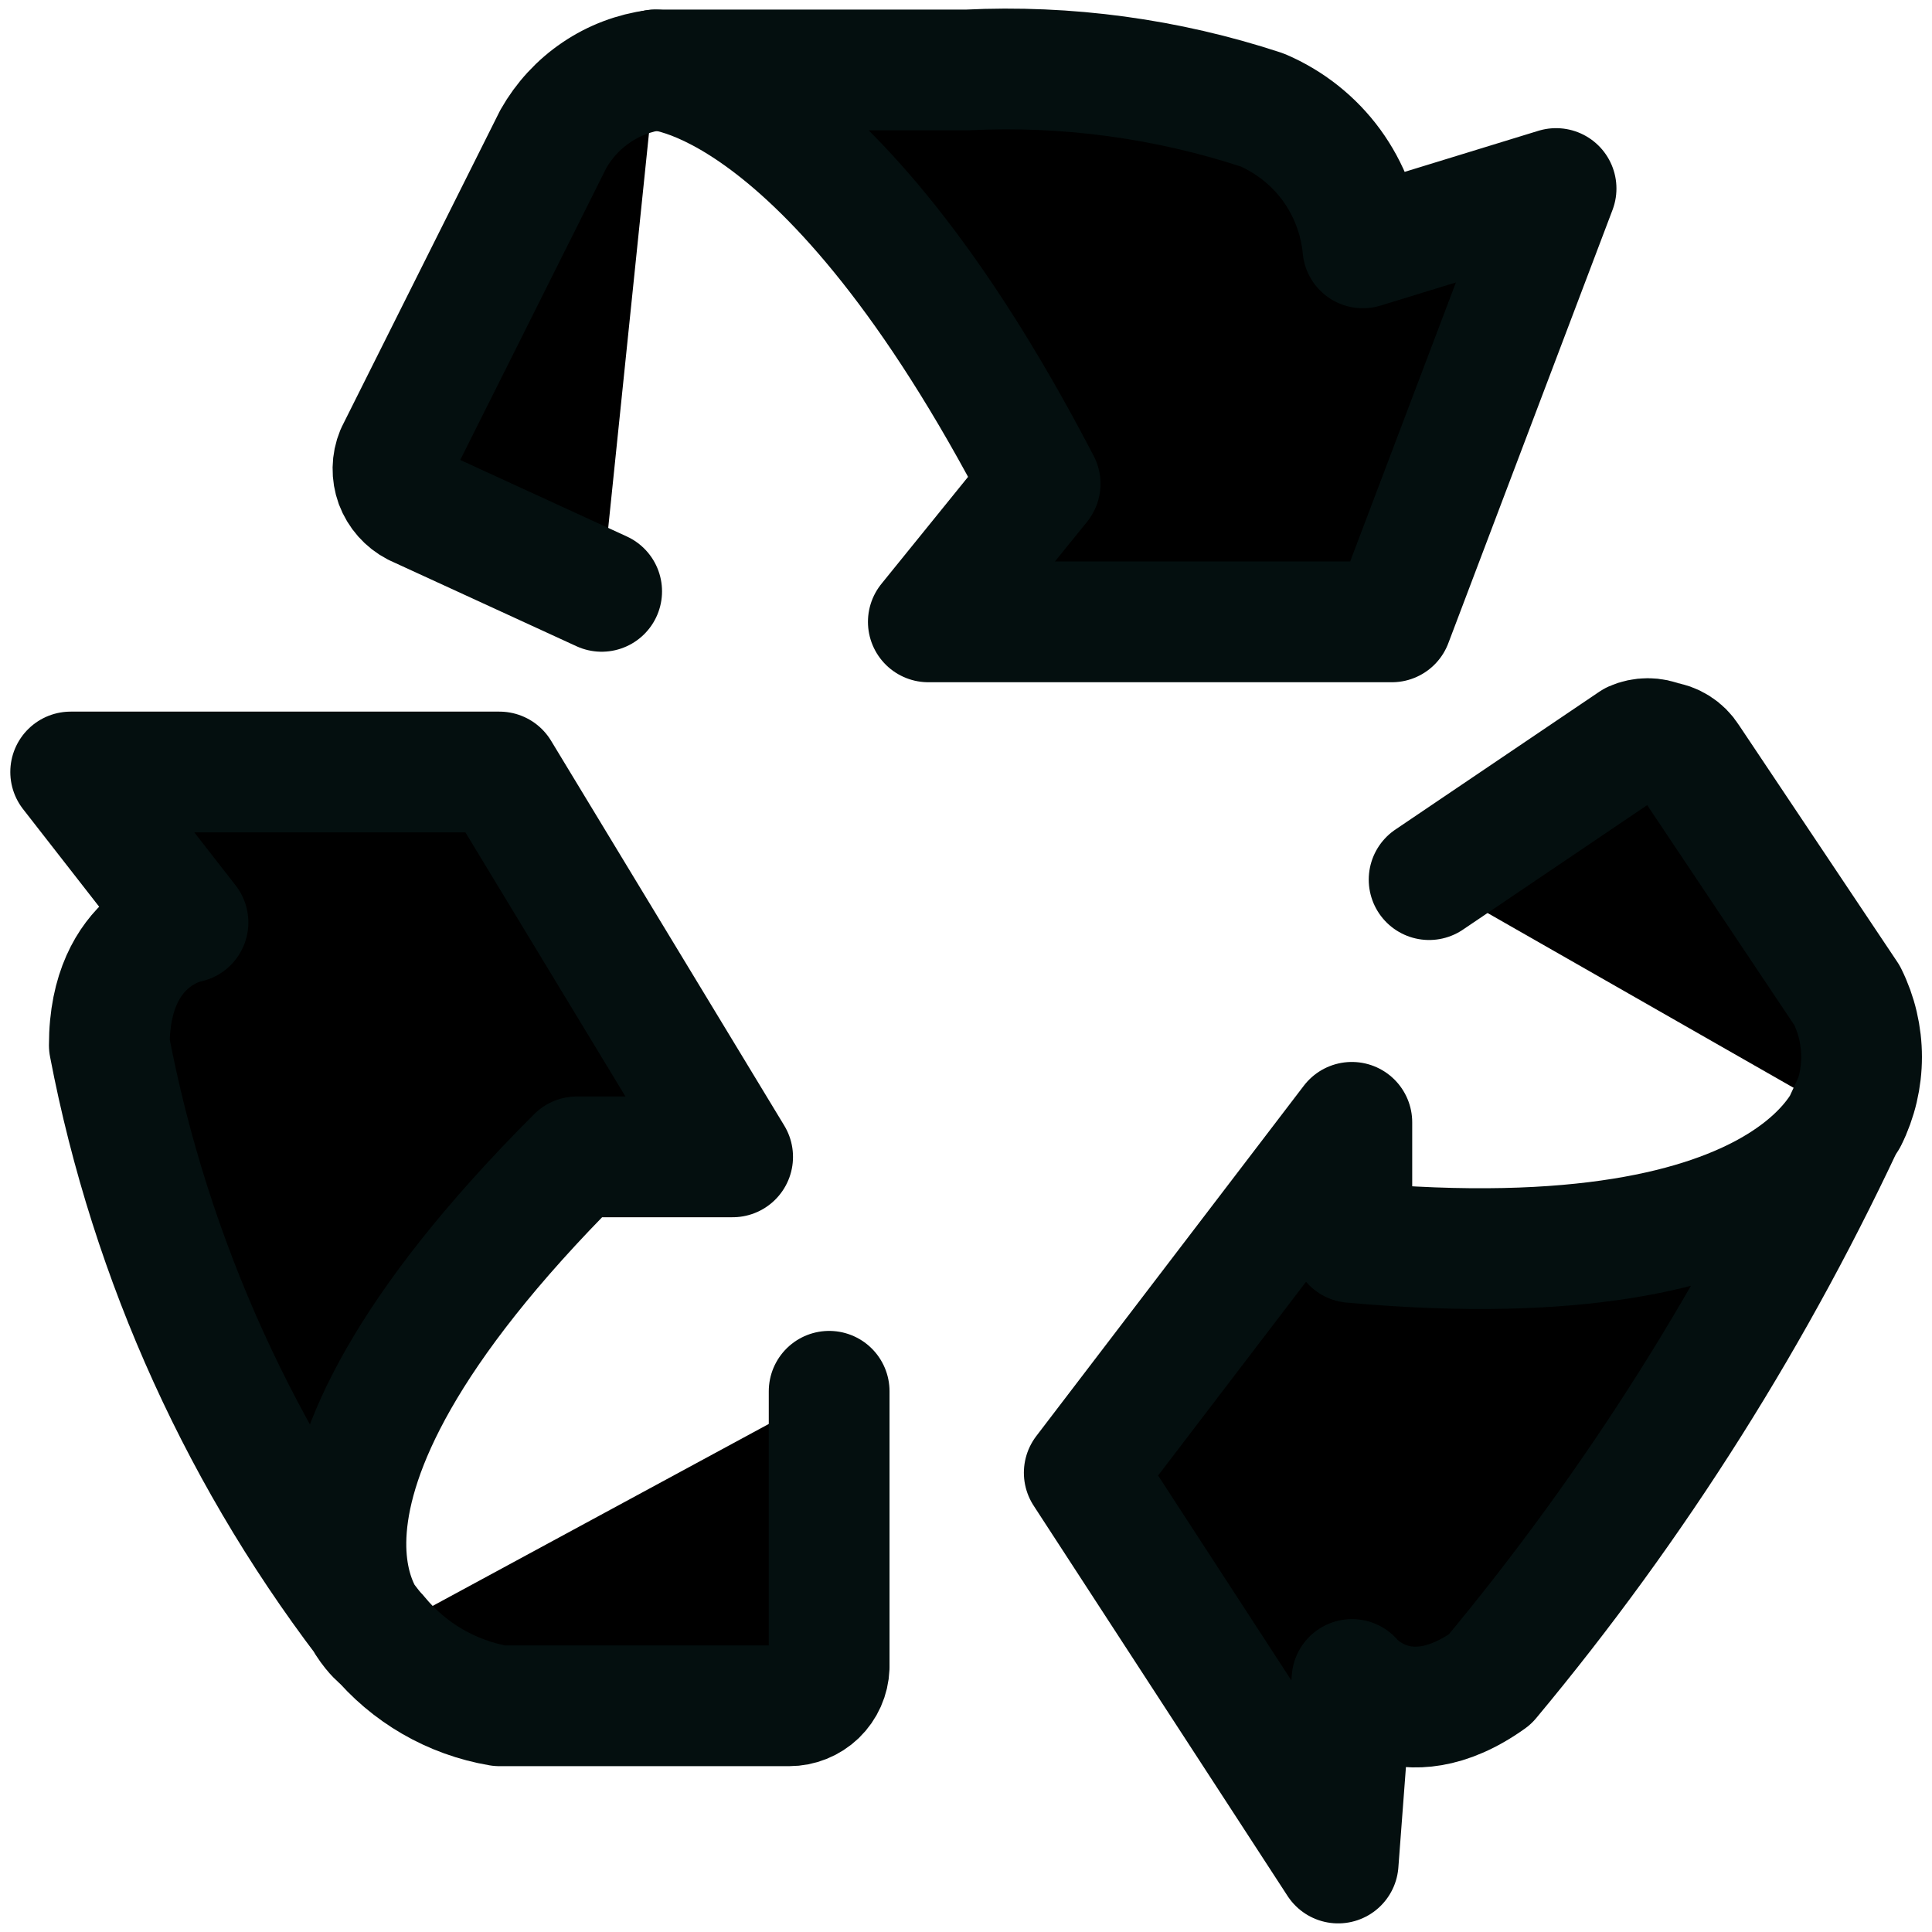 <svg width="24" height="24" viewBox="0 0 24 24" fill="currentColor" xmlns="http://www.w3.org/2000/svg">
<g clip-path="url(#clip0_383_154)">
<path d="M10.3 17.283V20.71C10.295 20.839 10.241 20.961 10.148 21.051C10.055 21.14 9.931 21.19 9.802 21.19H6.206C5.614 21.09 5.078 20.78 4.697 20.316" stroke="#040F0F" stroke-width="1.5" stroke-linecap="round" stroke-linejoin="round"/>
<path d="M17.753 10.927L20.289 9.213C20.345 9.188 20.407 9.175 20.469 9.175C20.531 9.175 20.592 9.188 20.649 9.213C20.715 9.221 20.778 9.243 20.835 9.279C20.891 9.314 20.939 9.362 20.974 9.418L22.946 12.367C23.064 12.604 23.125 12.865 23.125 13.13C23.125 13.395 23.064 13.656 22.946 13.893M4.697 20.332C4.697 20.332 2.829 18.705 7.166 14.371H9.101L6.204 9.59H0.878L2.335 11.459C2.335 11.459 1.358 11.63 1.358 12.984C1.871 15.665 3.017 18.185 4.701 20.333L4.697 20.332Z" stroke="#040F0F" stroke-width="1.5" stroke-linecap="round" stroke-linejoin="round"/>
<path d="M7.474 7.346L5.16 6.283C5.046 6.224 4.958 6.124 4.913 6.004C4.869 5.883 4.871 5.75 4.92 5.631L6.874 1.726C7.005 1.495 7.187 1.297 7.408 1.148C7.628 0.999 7.879 0.904 8.143 0.869M23.012 13.719C23.012 13.719 22.464 15.948 16.793 15.434V13.942L13.469 18.295L16.623 23.143L16.795 20.863C16.795 20.863 17.427 21.634 18.507 20.863C20.318 18.691 21.832 16.289 23.012 13.719Z" stroke="#040F0F" stroke-width="1.5" stroke-linecap="round" stroke-linejoin="round"/>
<path d="M8.141 0.869C8.141 0.869 10.25 0.869 12.921 6.01L11.532 7.725H17.29L19.33 2.342L16.93 3.079C16.895 2.707 16.76 2.352 16.54 2.05C16.32 1.749 16.022 1.513 15.679 1.366C14.498 0.977 13.256 0.808 12.014 0.869H8.141Z" stroke="#040F0F" stroke-width="1.5" stroke-linecap="round" stroke-linejoin="round"/>
</g>
<defs>
<clipPath id="clip0_383_154">
<rect width="24" height="24"/>
</clipPath>
</defs>
</svg>
